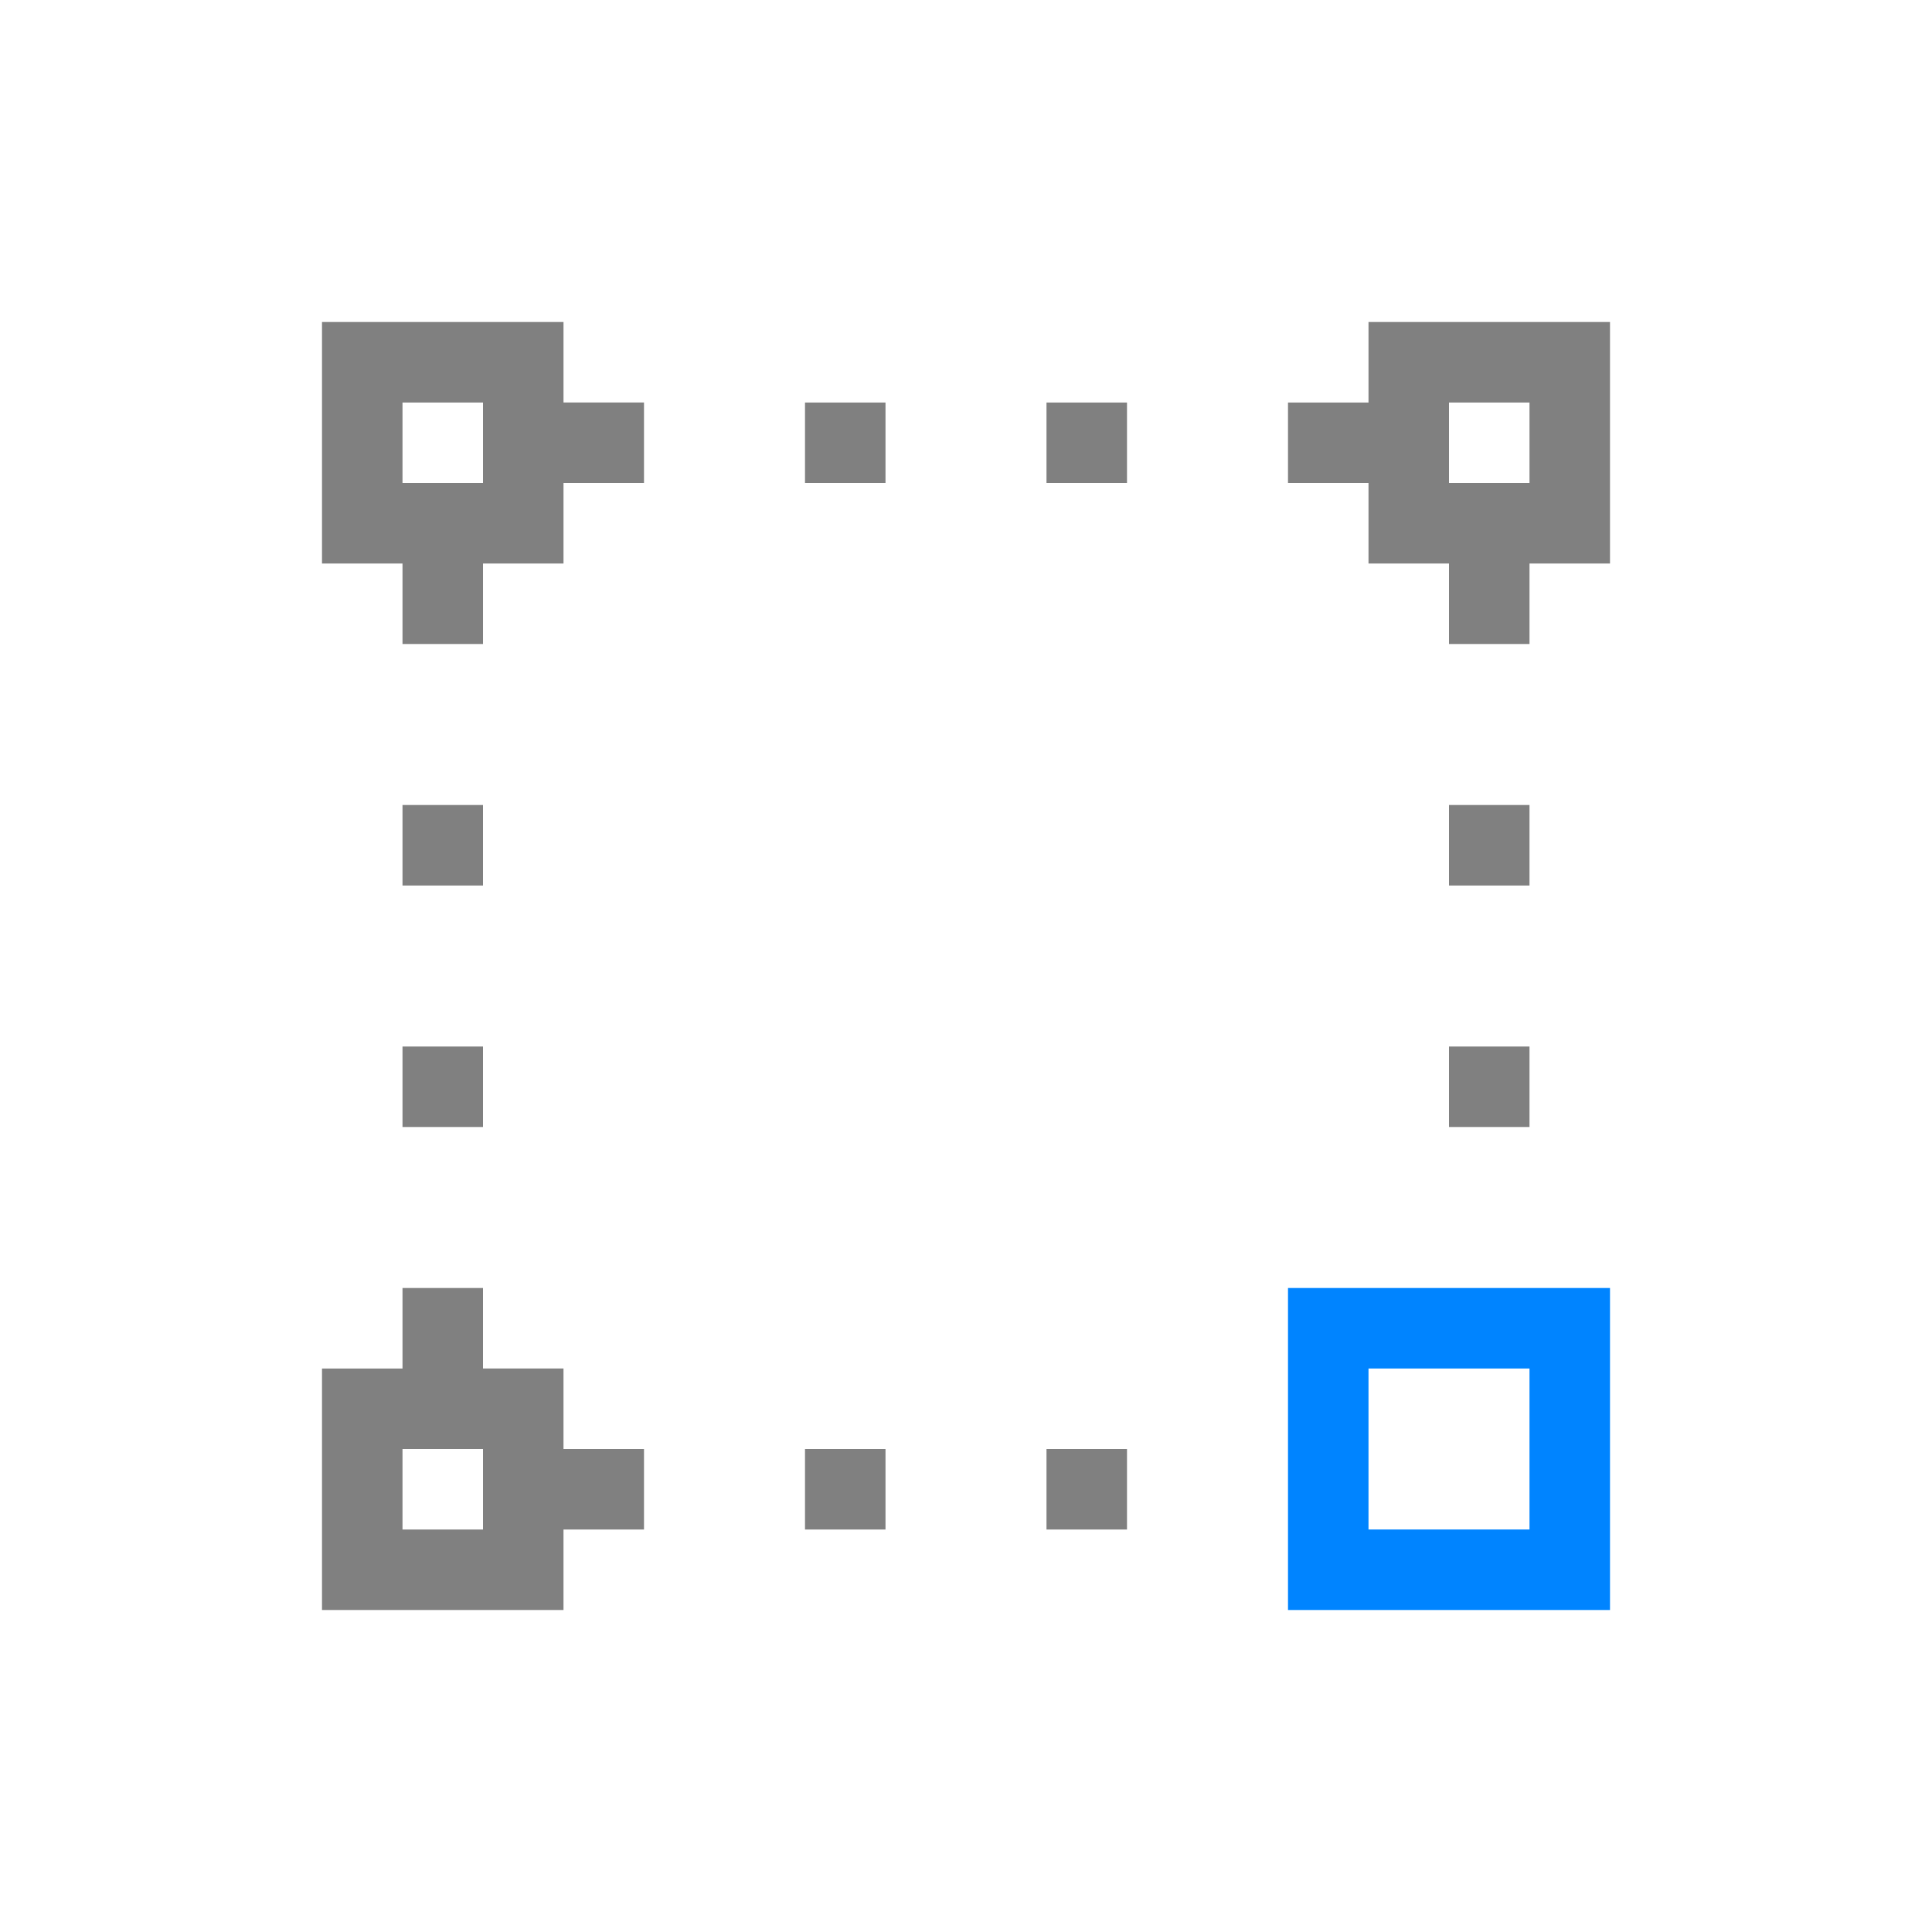 <svg viewBox="0 0 24 24" xmlns="http://www.w3.org/2000/svg">
  <path d="m4 4v3h1v1h1v-1h1v-1h1v-1h-1v-1zm13 0v1h-1v1h1v1h1v1h1v-1h1v-3zm-12 1h1v1h-1zm5 0v1h1v-1zm3 0v1h1v-1zm5 0h1v1h-1zm-13 5v1h1v-1zm13 0v1h1v-1zm-13 3v1h1v-1zm13 0v1h1v-1zm-13 3v1h-1v3h3v-1h1v-1h-1v-1h-1v-1zm0 2h1v1h-1zm5 0v1h1v-1zm3 0v1h1v-1z" fill="#808080"/>
  <path d="m16 16v4h4v-4zm1 1h2v2h-2z" fill="#0084ff"/>
</svg>
